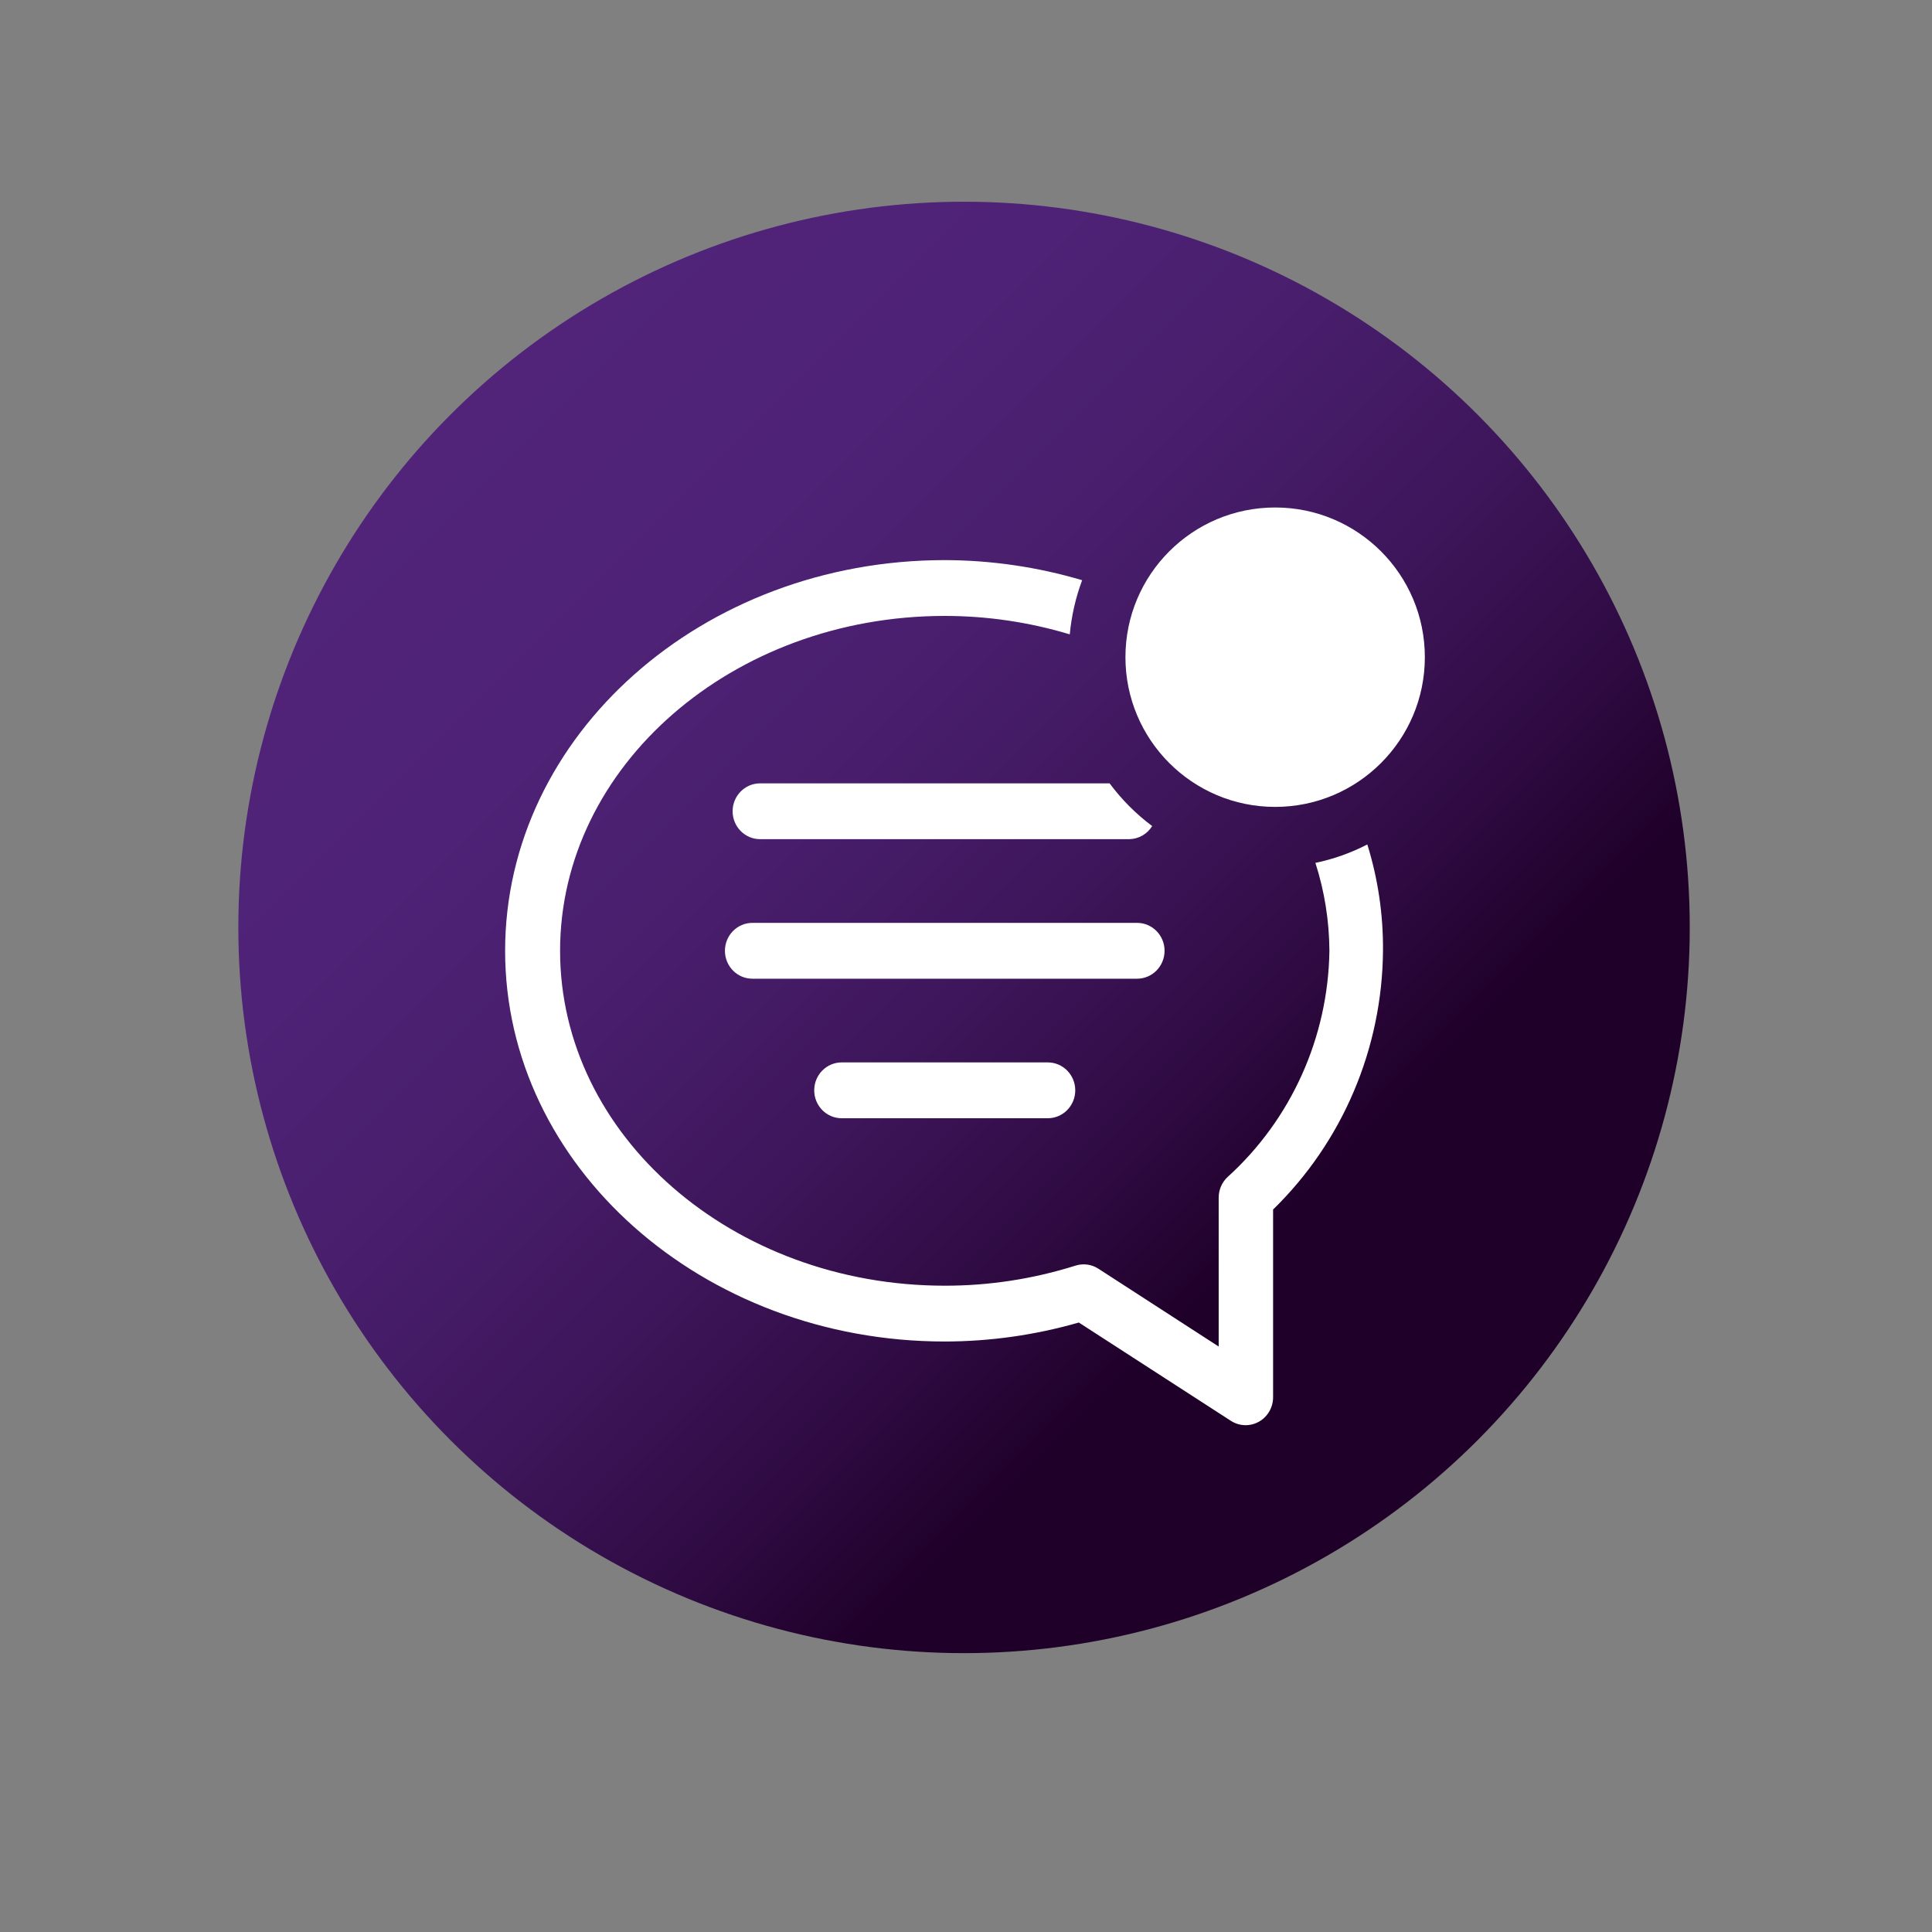 <?xml version="1.0" encoding="UTF-8"?>
<svg id="uuid-ff1a363e-fbeb-4dfa-82bf-544238e68bf2" data-name="Icons" xmlns="http://www.w3.org/2000/svg" xmlns:xlink="http://www.w3.org/1999/xlink" viewBox="0 0 800 800">
  <rect x="0" y="0" width="800" height="800" fill="#808080" stroke="none"/>
  <defs>
    <linearGradient id="uuid-fcd2fbbf-6ba0-4ed2-8f12-79afe1e09d2d" x1="-1035.7" y1="631.46" x2="-1460.67" y2="206.49" gradientTransform="translate(-849 803) rotate(-180)" gradientUnits="userSpaceOnUse">
      <stop offset="0" stop-color="#51247a"/>
      <stop offset=".2" stop-color="#4e2276"/>
      <stop offset=".37" stop-color="#481e6c"/>
      <stop offset=".53" stop-color="#3e165b"/>
      <stop offset=".68" stop-color="#2f0b43"/>
      <stop offset=".8" stop-color="#1f0029"/>
    </linearGradient>
  </defs>
  <g id="uuid-2030e442-b858-4797-b812-a967dc3ba5ee" data-name="Icon--Learn.UQ // Discussion">
    <circle cx="399.19" cy="384.03" r="300.5" fill="url(#uuid-fcd2fbbf-6ba0-4ed2-8f12-79afe1e09d2d)"/>
    <path d="M566.18,349.67c-6.8,3.52-14.03,6.08-21.5,7.63,3.78,11.76,5.73,24.04,5.8,36.4-.52,35.86-15.84,69.86-42.21,93.72-2.31,2.18-3.63,5.23-3.64,8.44v61.71l-49.83-32.24c-2.81-1.81-6.26-2.27-9.44-1.27-17.54,5.53-35.79,8.34-54.16,8.32-87.83,0-159.28-62.17-159.28-138.67s71.45-138.67,159.28-138.67c17.53,0,34.96,2.57,51.77,7.63.71-7.67,2.43-15.21,5.12-22.42-18.48-5.48-37.63-8.28-56.89-8.32-100.35,0-182.04,72.57-182.04,161.78s81.69,161.78,182.04,161.78c18.77-.02,37.46-2.67,55.52-7.86l62.92,40.68c5.29,3.45,12.33,1.89,15.72-3.49,1.17-1.86,1.8-4.02,1.8-6.22v-77.77c28.76-28.02,45.17-66.64,45.51-107.12.12-14.93-2.06-29.79-6.49-44.03Z" fill="#fff"/>
    <path d="M311.56,382.14c-6.28,0-11.38,5.17-11.38,11.56s5.09,11.56,11.38,11.56h159.28c6.28,0,11.38-5.17,11.38-11.56s-5.09-11.56-11.38-11.56h-159.28Z" fill="#fff"/>
    <path d="M348.53,439.92c-6.28,0-11.38,5.17-11.38,11.56s5.09,11.56,11.38,11.56h85.33c6.28,0,11.38-5.17,11.38-11.56s-5.09-11.56-11.38-11.56h-85.33Z" fill="#fff"/>
    <path d="M303.36,335.92c0,6.38,5.09,11.56,11.38,11.56h152.91c3.85-.07,7.4-2.11,9.44-5.43-6.69-4.99-12.63-10.95-17.63-17.68h-144.72c-6.28,0-11.38,5.17-11.38,11.56Z" fill="#fff"/>
    <circle cx="528.01" cy="272.13" r="61.99" fill="#fff"/>
  </g>
</svg>